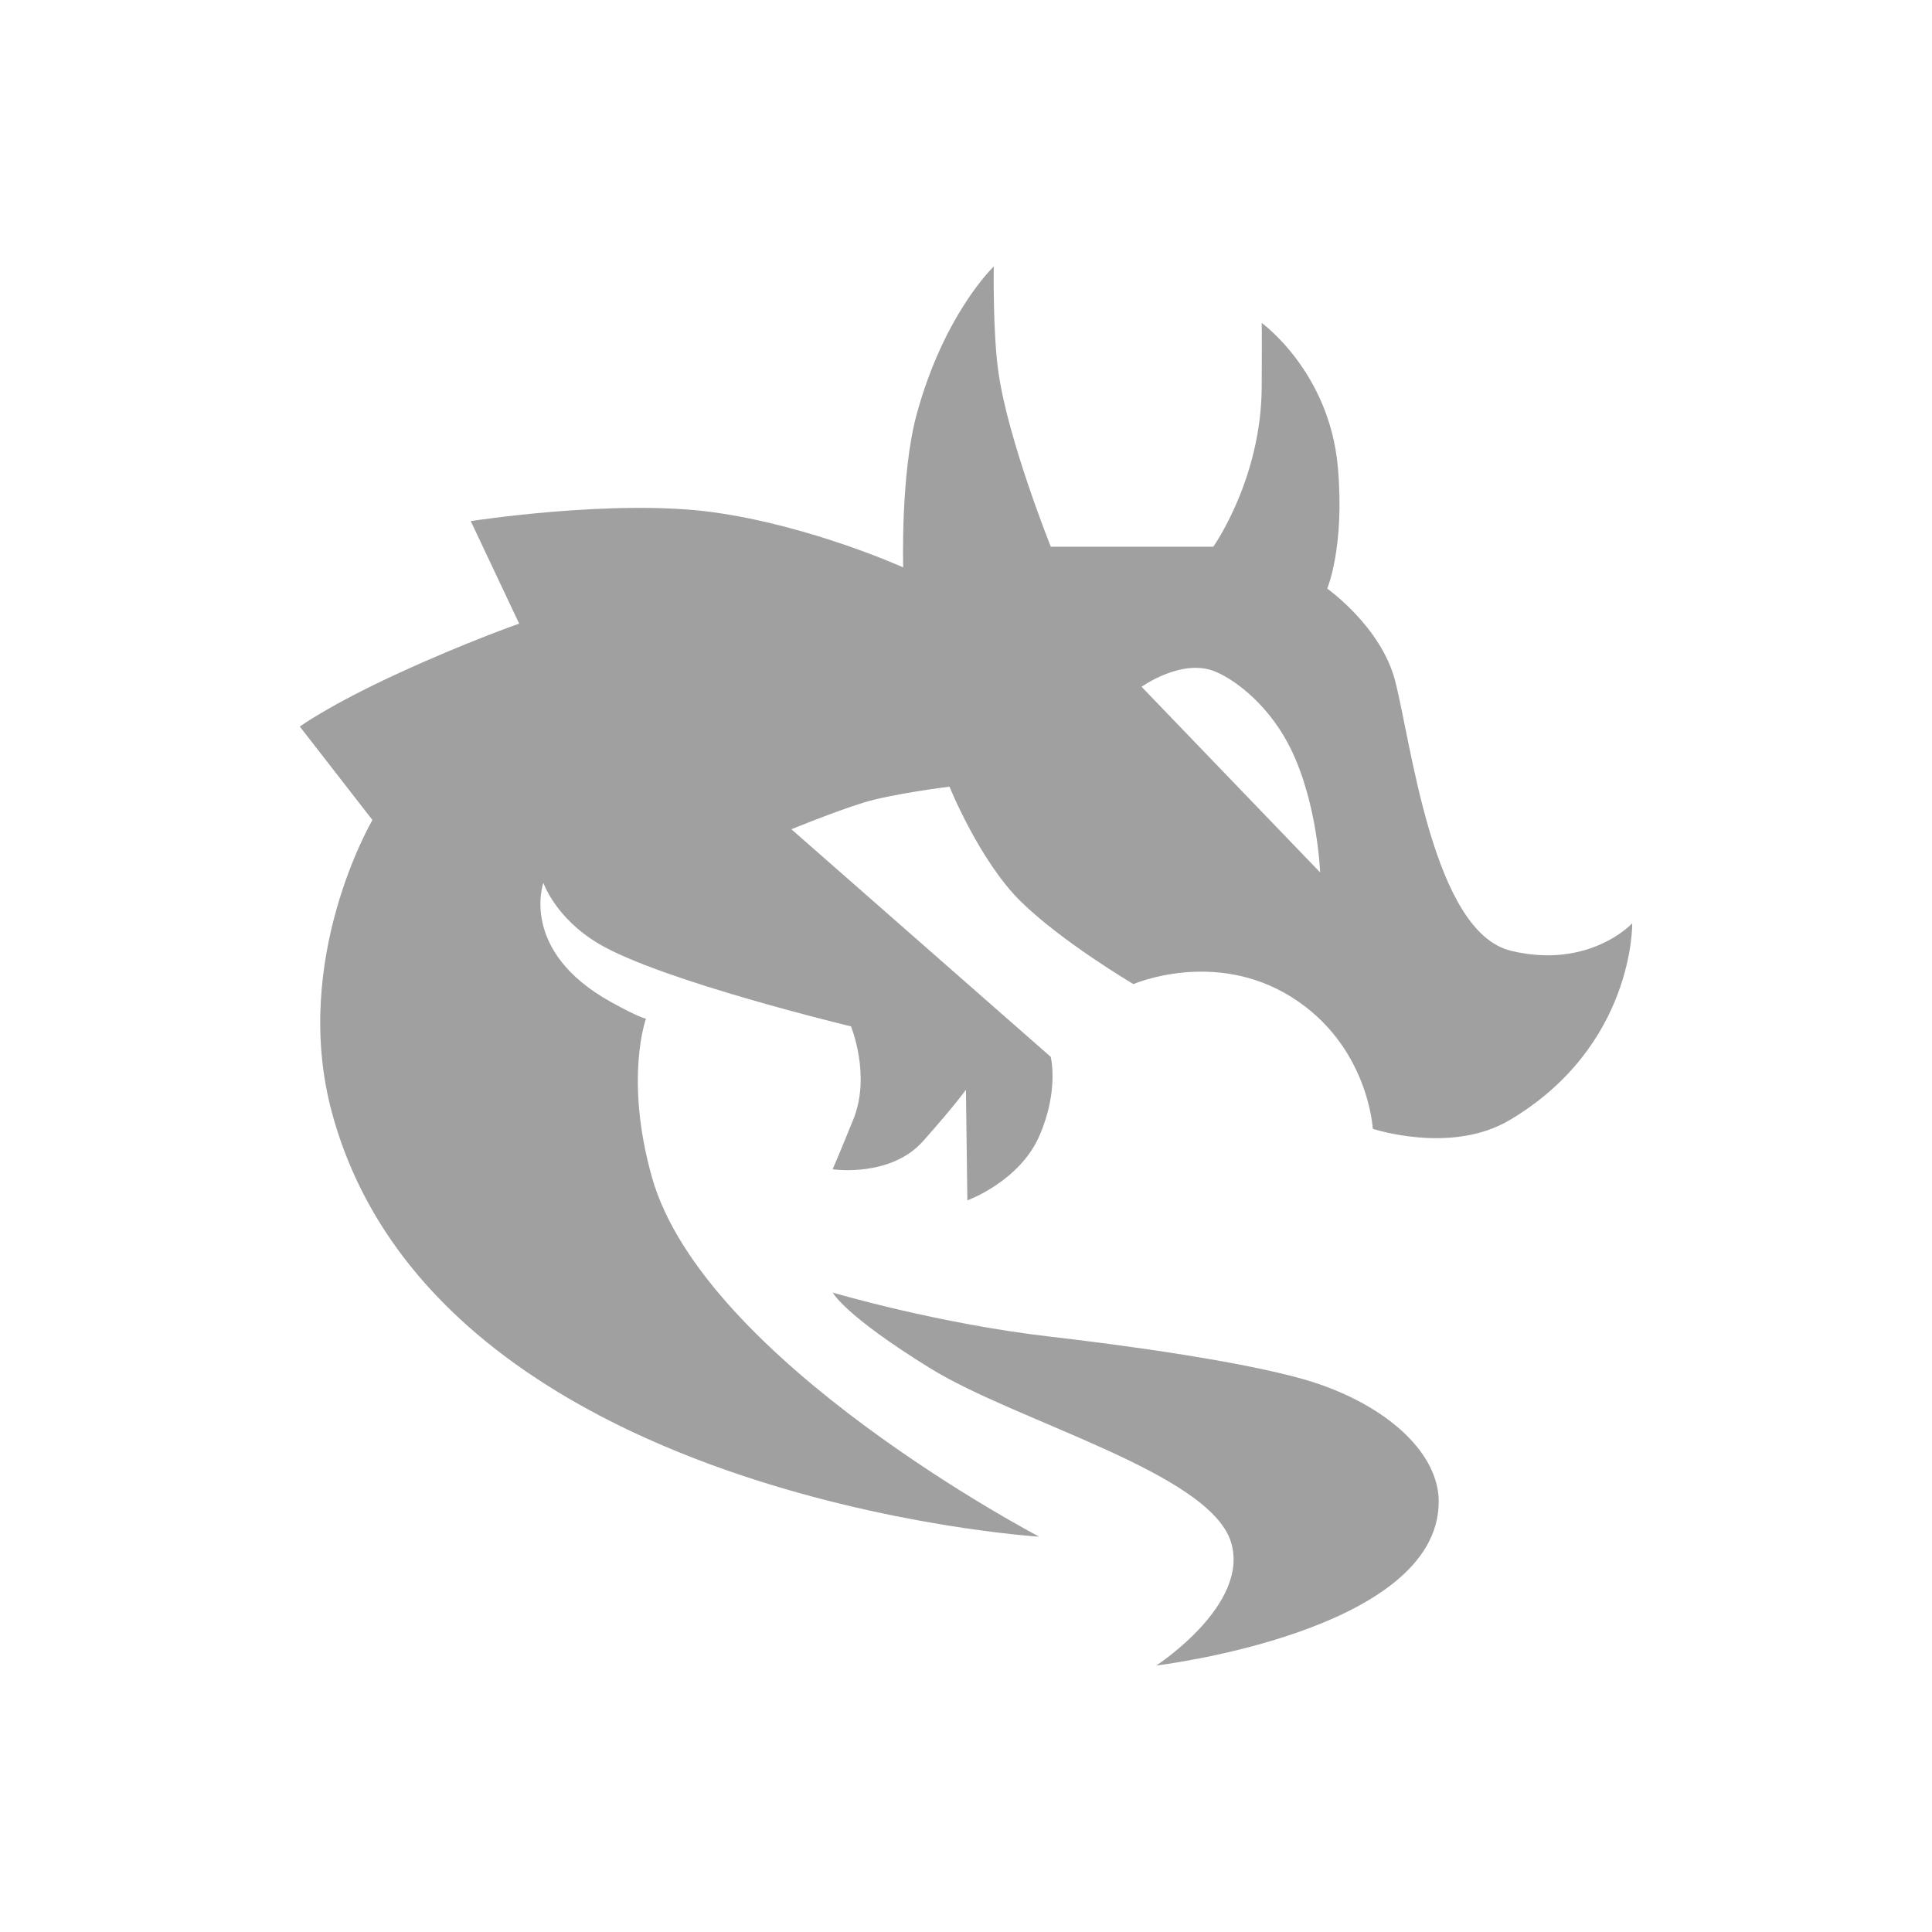 <svg width="58" height="58" viewBox="0 0 58 58" fill="none" xmlns="http://www.w3.org/2000/svg">
<path d="M43.191 45.081C43.191 48.99 34.711 50 34.711 50C34.711 50 37.544 48.165 36.952 46.286C36.294 44.202 30.519 42.682 27.921 41.074C25.322 39.467 25.001 38.804 25.001 38.804C25.001 38.804 28.145 39.738 31.546 40.129C33.402 40.343 37.751 40.904 39.631 41.563C41.769 42.311 43.192 43.68 43.192 45.081H43.191ZM45.319 33.626C43.565 34.669 41.212 33.887 41.212 33.887C41.212 33.887 41.084 31.383 38.774 29.934C36.465 28.484 34.026 29.543 34.026 29.543C34.026 29.543 31.889 28.283 30.649 27.067C29.408 25.852 28.504 23.616 28.504 23.616C28.504 23.616 26.773 23.831 25.914 24.098C25.054 24.364 23.758 24.895 23.758 24.895L31.543 31.727C31.543 31.727 31.8 32.736 31.201 34.103C30.603 35.472 29.041 36.036 29.041 36.036L28.998 32.714C28.998 32.714 28.698 33.148 27.714 34.255C26.73 35.363 24.997 35.102 24.997 35.102C24.997 35.102 25.225 34.577 25.618 33.603C26.153 32.279 25.546 30.812 25.546 30.812C25.546 30.812 19.848 29.444 17.973 28.331C16.665 27.555 16.313 26.502 16.313 26.502C16.313 26.502 15.575 28.548 18.34 30.08C19.221 30.568 19.393 30.581 19.393 30.581C19.393 30.581 18.741 32.362 19.565 35.319C21.105 40.857 31.2 46.133 31.2 46.133C31.2 46.133 13.083 45.004 9.961 33.386C8.725 28.786 11.181 24.618 11.181 24.618L9 21.811C9 21.811 9.899 21.159 11.957 20.213C14.017 19.267 15.586 18.722 15.586 18.722L14.132 15.644C14.132 15.644 18.453 14.971 21.404 15.377C24.355 15.784 27.115 17.034 27.115 17.034C27.115 17.034 27.03 14.233 27.521 12.43C28.35 9.403 29.834 8 29.834 8C29.834 8 29.8 9.954 29.973 11.172C30.262 13.213 31.546 16.413 31.546 16.413H36.423C36.423 16.413 37.862 14.394 37.877 11.627C37.887 9.823 37.877 9.695 37.877 9.695C37.877 9.695 39.907 11.155 40.163 14.02C40.376 16.424 39.844 17.67 39.844 17.67C39.844 17.67 41.453 18.806 41.879 20.425C42.369 22.29 43.011 27.979 45.363 28.544C47.716 29.109 49 27.719 49 27.719C49 27.719 49.071 31.397 45.322 33.626H45.319ZM39.63 26.188C39.63 26.188 39.561 24.159 38.763 22.507C38.167 21.273 37.19 20.465 36.502 20.169C35.498 19.735 34.271 20.618 34.271 20.618L39.63 26.189V26.188Z" fill="#A0A0A0"/>
</svg>
